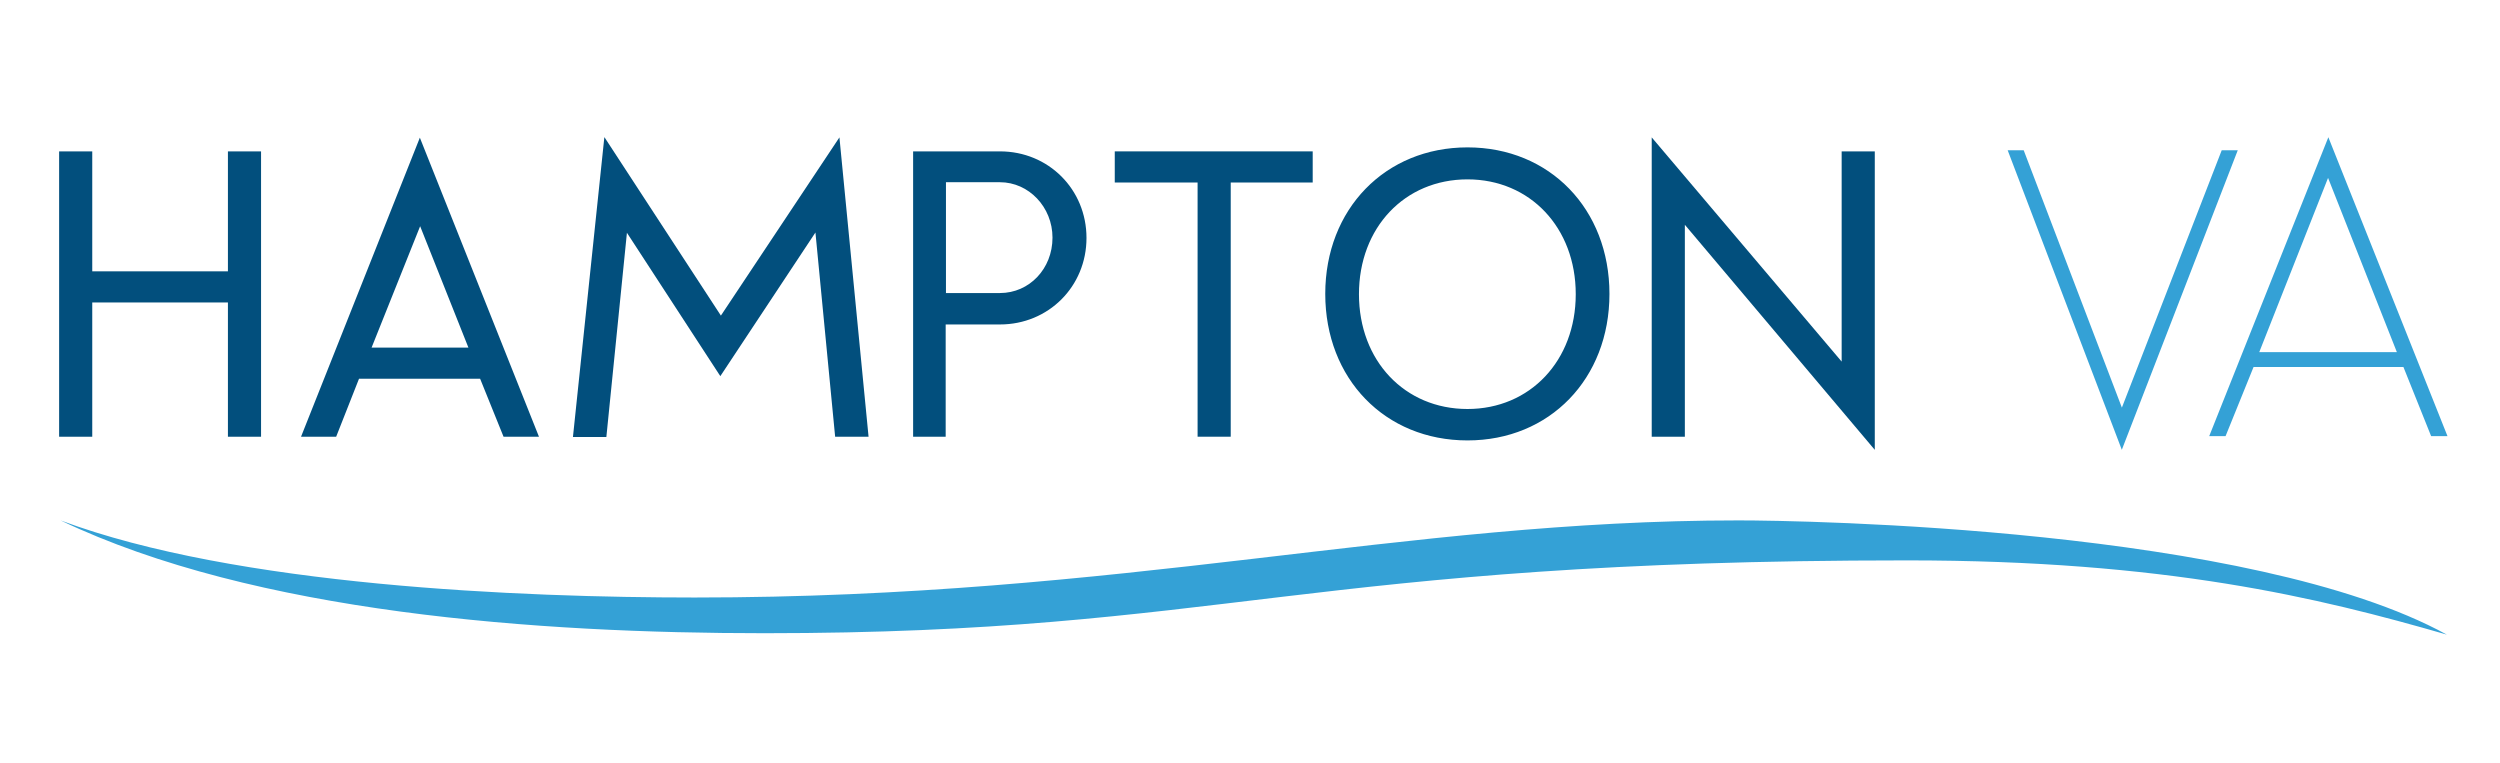 <?xml version="1.0" encoding="utf-8"?>
<!-- Generator: Adobe Illustrator 19.0.0, SVG Export Plug-In . SVG Version: 6.00 Build 0)  -->
<svg version="1.1" id="Full_Color" xmlns="http://www.w3.org/2000/svg" xmlns:xlink="http://www.w3.org/1999/xlink" x="0px" y="0px"
	 viewBox="0 0 875.3 267.3" enable-background="new 0 0 875.3 267.3" xml:space="preserve">
<g id="Wave">
	<path fill="#34A1D6" d="M21.2,182.2c68,32.5,167.5,39.5,246.5,39.5c161,0,189-25.5,400-25.5c90.5,0,144,13,189,26
		c-68.3-37.5-225.7-40-248-40c-118,0-214.7,27-365.5,27C182.7,209.2,82.7,205.2,21.2,182.2z"/>
</g>
<g id="VA">
	<g>
		<path fill="#34A1D6" stroke="#34A1D6" stroke-width="3" stroke-miterlimit="10" d="M781.3,54.1l-38.4,99.2l-37.8-99.2h2.4
			l35.4,92.8l36-92.8H781.3z"/>
		<path fill="#34A1D6" stroke="#34A1D6" stroke-width="3" stroke-miterlimit="10" d="M775.7,151.2l39.5-99.1l39.5,99.1h-2.5
			l-9.7-24.2h-54.5l-9.8,24.2H775.7z M788.8,124.8h52.6l-26.3-66.6L788.8,124.8z"/>
	</g>
</g>
<g id="HAMPTON">
	<g>
		<g>
			<g>
				<path fill="#024F7D" d="M90.3,54.1v97.7H81v-47H31.2v47h-9.4V54.1h9.4v42H81v-42H90.3z"/>
				<path fill="#024F7D" d="M91.4,152.9H79.8v-47H32.3v47H20.7V53h11.6v42h47.5V53h11.6V152.9z M82.1,150.6h7.1V55.2h-7.1v42H30v-42
					h-7.1v95.4H30v-47h52V150.6z"/>
			</g>
			<g>
				<path fill="#024F7D" d="M107.1,151.8l40-100.6l40,100.6h-10l-8.2-20.3H125l-8,20.3H107.1z M128.5,122.8h37.2l-18.6-46.7
					L128.5,122.8z"/>
				<path fill="#024F7D" d="M188.7,152.9h-12.4l-8.2-20.3h-42.4l-8,20.3h-12.3l41.6-104.7L188.7,152.9z M177.8,150.6h7.5l-38.3-96.4
					l-38.3,96.4h7.4l8-20.3h45.4L177.8,150.6z M167.3,124h-40.5l20.3-50.8L167.3,124z M130.1,121.7H164l-16.9-42.5L130.1,121.7z"/>
			</g>
			<g>
				<path fill="#024F7D" d="M201.8,151.8l10.6-100.6l40,61.3L293,51.3l9.8,100.4h-9.5l-7.1-73.7l-34.1,51.5l-33.5-51.5l-7.4,73.7
					H201.8z"/>
				<path fill="#024F7D" d="M304.1,152.9h-11.7l-6.9-71.5l-33.3,50.3l-32.7-50.2l-7.2,71.5h-11.7l11-105l40.8,62.5l41.5-62.4
					L304.1,152.9z M294.4,150.6h7.2l-9.4-96.1l-39.9,60l-39.2-60.1L203,150.6h7.2l7.7-75.8l34.3,52.7l34.9-52.7L294.4,150.6z"/>
			</g>
			<g>
				<path fill="#024F7D" d="M379.3,83.2c0,16.4-13,29.2-29.2,29.2H330v39.4h-9.1V54.1h29.3C366.3,54.1,379.3,66.9,379.3,83.2z
					 M369.7,83.2c0-11.2-8.5-20.5-19.6-20.5h-20v41h20C361.2,103.8,369.7,94.5,369.7,83.2z"/>
				<path fill="#024F7D" d="M331.1,152.9h-11.4V53h30.4c17,0,30.3,13.3,30.3,30.3c0,17-13.3,30.3-30.3,30.3h-19V152.9z M322,150.6
					h6.9v-39.4h21.3c15.7,0,28-12.3,28-28c0-15.7-12.3-28-28-28H322V150.6z M350.1,104.9h-21.2V61.6h21.2c11.4,0,20.7,9.7,20.7,21.6
					C370.8,95.4,361.7,104.9,350.1,104.9z M331.2,102.6h18.9c10.3,0,18.4-8.5,18.4-19.4c0-10.7-8.3-19.4-18.4-19.4h-18.9V102.6z"/>
			</g>
			<g>
				<path fill="#024F7D" d="M458.5,62.7h-28.7v89h-9.4v-89h-29v-8.6h67.1V62.7z"/>
				<path fill="#024F7D" d="M430.9,152.9h-11.6v-89h-29V53h69.3v10.9h-28.7V152.9z M421.6,150.6h7.1v-89h28.7v-6.4h-64.8v6.4h29
					V150.6z"/>
			</g>
			<g>
				<path fill="#024F7D" d="M562.4,102.9c0,29.2-20.5,50.2-48.6,50.2c-28.1,0-48.7-21-48.7-50.2c0-29.2,20.6-50.2,48.7-50.2
					C541.9,52.8,562.4,73.8,562.4,102.9z M513.8,61.6c-22.8,0-39.1,17.4-39.1,41.3c0,23.8,16.3,41.3,39.1,41.3
					c22.8,0,39-17.5,39-41.3C552.8,79,536.6,61.6,513.8,61.6z"/>
				<path fill="#024F7D" d="M513.8,154.2c-28.9,0-49.8-21.6-49.8-51.3c0-29.7,21-51.3,49.8-51.3c28.8,0,49.7,21.6,49.7,51.3
					C563.5,132.6,542.6,154.2,513.8,154.2z M513.8,53.9c-27.6,0-47.6,20.6-47.6,49c0,28.4,20,49,47.6,49c27.5,0,47.5-20.6,47.5-49
					C561.3,74.5,541.3,53.9,513.8,53.9z M513.8,145.3c-23.3,0-40.2-17.8-40.2-42.4s16.9-42.4,40.2-42.4c23.2,0,40.1,17.8,40.1,42.4
					S537,145.3,513.8,145.3z M513.8,62.8c-22,0-38,16.9-38,40.2s16,40.2,38,40.2c21.9,0,37.9-16.9,37.9-40.2S535.7,62.8,513.8,62.8z
					"/>
			</g>
			<g>
				<path fill="#024F7D" d="M655.3,54.1v100.3l-66.5-78.8v76.2h-9.4V51.2l66.5,78.5V54.1H655.3z"/>
				<path fill="#024F7D" d="M656.4,157.5l-66.5-78.8v74.2h-11.6V48.1l66.5,78.5V53h11.6V157.5z M587.7,72.5l66.5,78.8V55.2H647v77.5
					l-66.5-78.5v96.4h7.1V72.5z"/>
			</g>
		</g>
	</g>
</g>
</svg>
